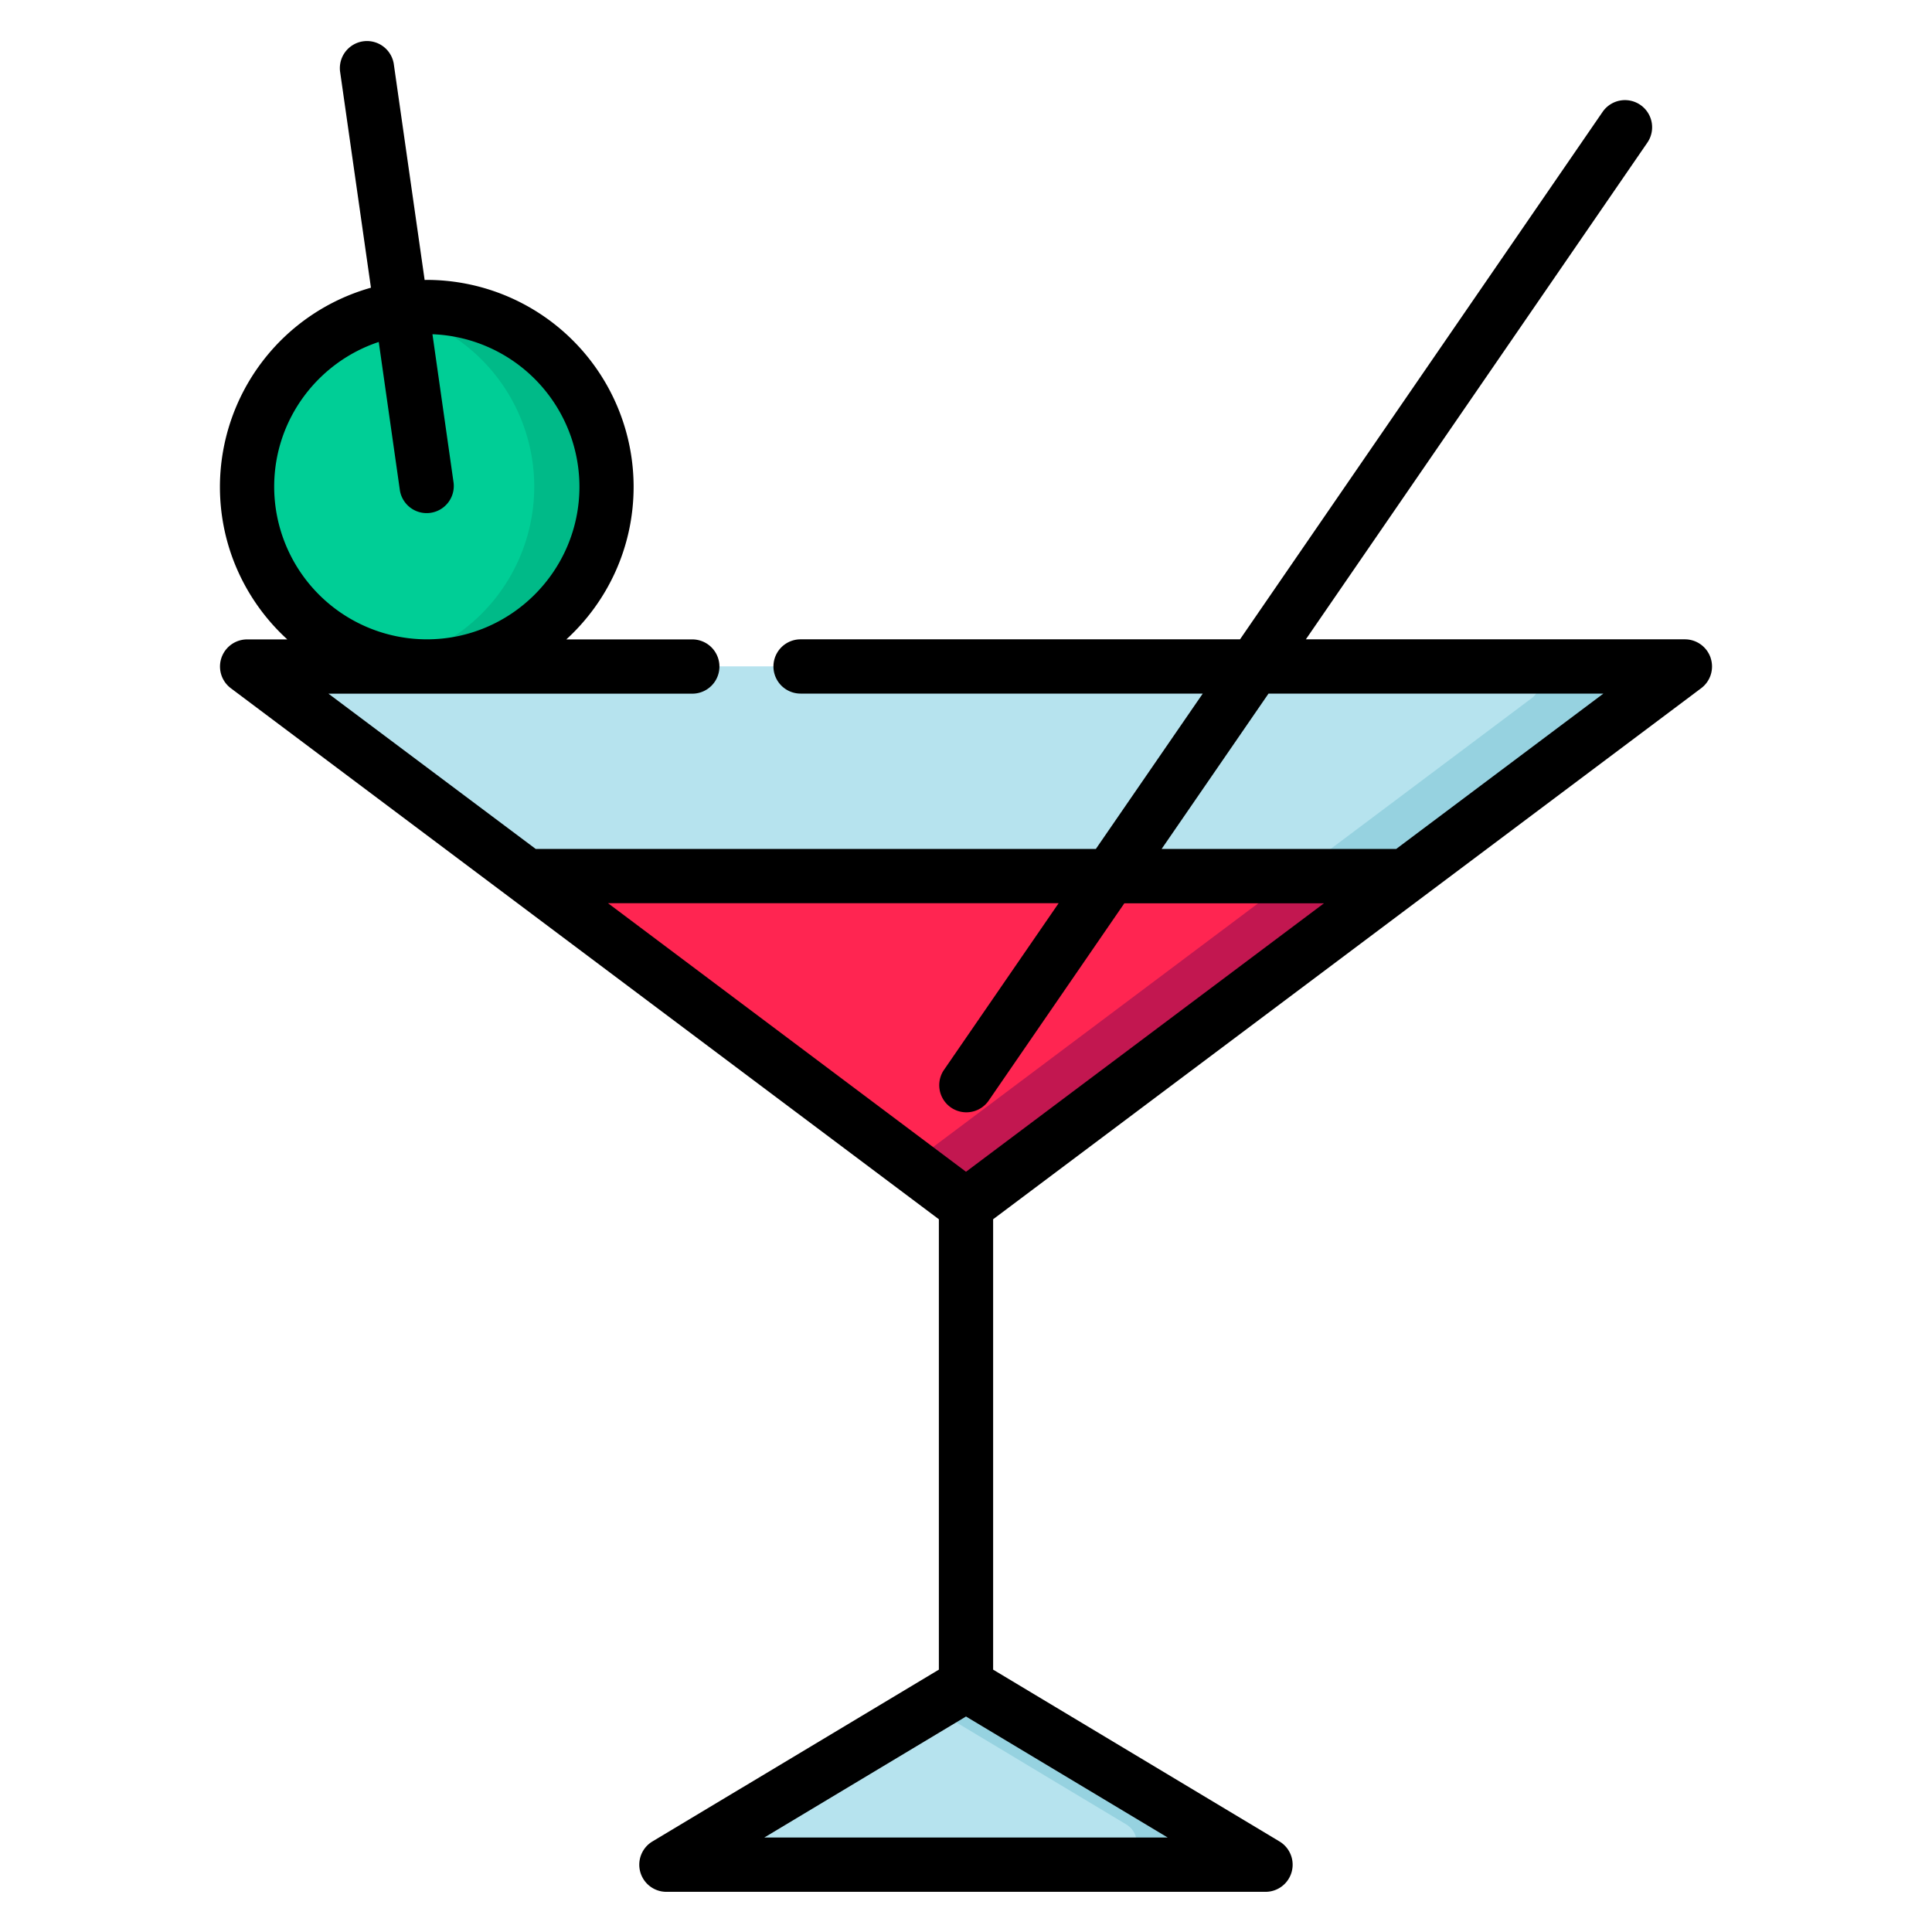 <svg width="24" height="24" fill="none" xmlns="http://www.w3.org/2000/svg">
  <defs/>
  <path d="M3.878 8.278h16.244a.27.27 0 01.162.485l-8.122 6.092a.27.27 0 01-.323 0L3.717 8.763a.27.27 0 01.161-.485z" fill="#B6E3EE"/>
  <path d="M19.762 8.188h-.898a.27.27 0 01.162.486l-7.835 5.875.288.216a.27.27 0 00.323 0l8.122-6.091a.27.27 0 00-.162-.486z" fill="#96D2E0"/>
  <path d="M9.113 22.662l2.748-1.649a.27.27 0 01.277 0l2.748 1.649c.234.14.135.5-.139.5H9.251c-.273 0-.373-.36-.138-.5z" fill="#B6E3EE"/>
  <path d="M5.302 8.279a2.233 2.233 0 100-4.465 2.233 2.233 0 000 4.465z" fill="#00CE96"/>
  <path d="M5.302 3.813c-.154 0-.304.016-.45.045a2.233 2.233 0 010 4.375 2.233 2.233 0 10.45-4.42z" fill="#00BA88"/>
  <path d="M14.887 22.662l-2.748-1.649a.27.27 0 00-.278 0l-.31.186 2.437 1.463c.235.14.135.5-.138.5h.898c.273 0 .373-.36.139-.5z" fill="#96D2E0"/>
  <path d="M6.542 10.883l5.296 3.972a.27.27 0 00.323 0l5.296-3.972H6.542z" fill="#FF2551"/>
  <path d="M16.2 10.793L11.19 14.55l.288.216a.27.27 0 00.323 0l5.296-3.972H16.2z" fill="#C21750"/>
  <path d="M21.25 8.172a.337.337 0 00-.32-.23h-4.708l4.242-6.17a.337.337 0 10-.556-.382l-4.504 6.552H9.945a.337.337 0 100 .674h4.996l-1.328 1.93H6.655L4.08 8.617H8.6a.337.337 0 100-.674H7.035c.514-.47.836-1.146.836-1.896a2.572 2.572 0 00-2.57-2.57l-.026.001L4.891.79a.337.337 0 00-.667.095l.384 2.689a2.574 2.574 0 00-1.876 2.473c0 .75.323 1.426.837 1.896h-.5a.337.337 0 00-.202.606l8.796 6.597v5.595l-3.558 2.134a.337.337 0 00.174.626h7.442a.337.337 0 00.173-.626l-3.557-2.134v-5.595l8.796-6.597a.337.337 0 00.117-.376zM3.406 6.046c0-.836.545-1.548 1.299-1.798l.263 1.846a.337.337 0 00.667-.095l-.263-1.847a1.898 1.898 0 011.826 1.894c0 1.045-.85 1.895-1.894 1.896H5.3a1.898 1.898 0 01-1.894-1.896zm9.744 5.175l-1.428 2.076a.337.337 0 00.555.382l1.69-2.458h2.48L12 14.556 7.553 11.22h5.597zM9.495 22.826L12 21.323l2.505 1.503h-5.01zm7.85-12.28H14.43l1.328-1.93h4.16l-2.574 1.93z" fill="#000"/>
</svg>
